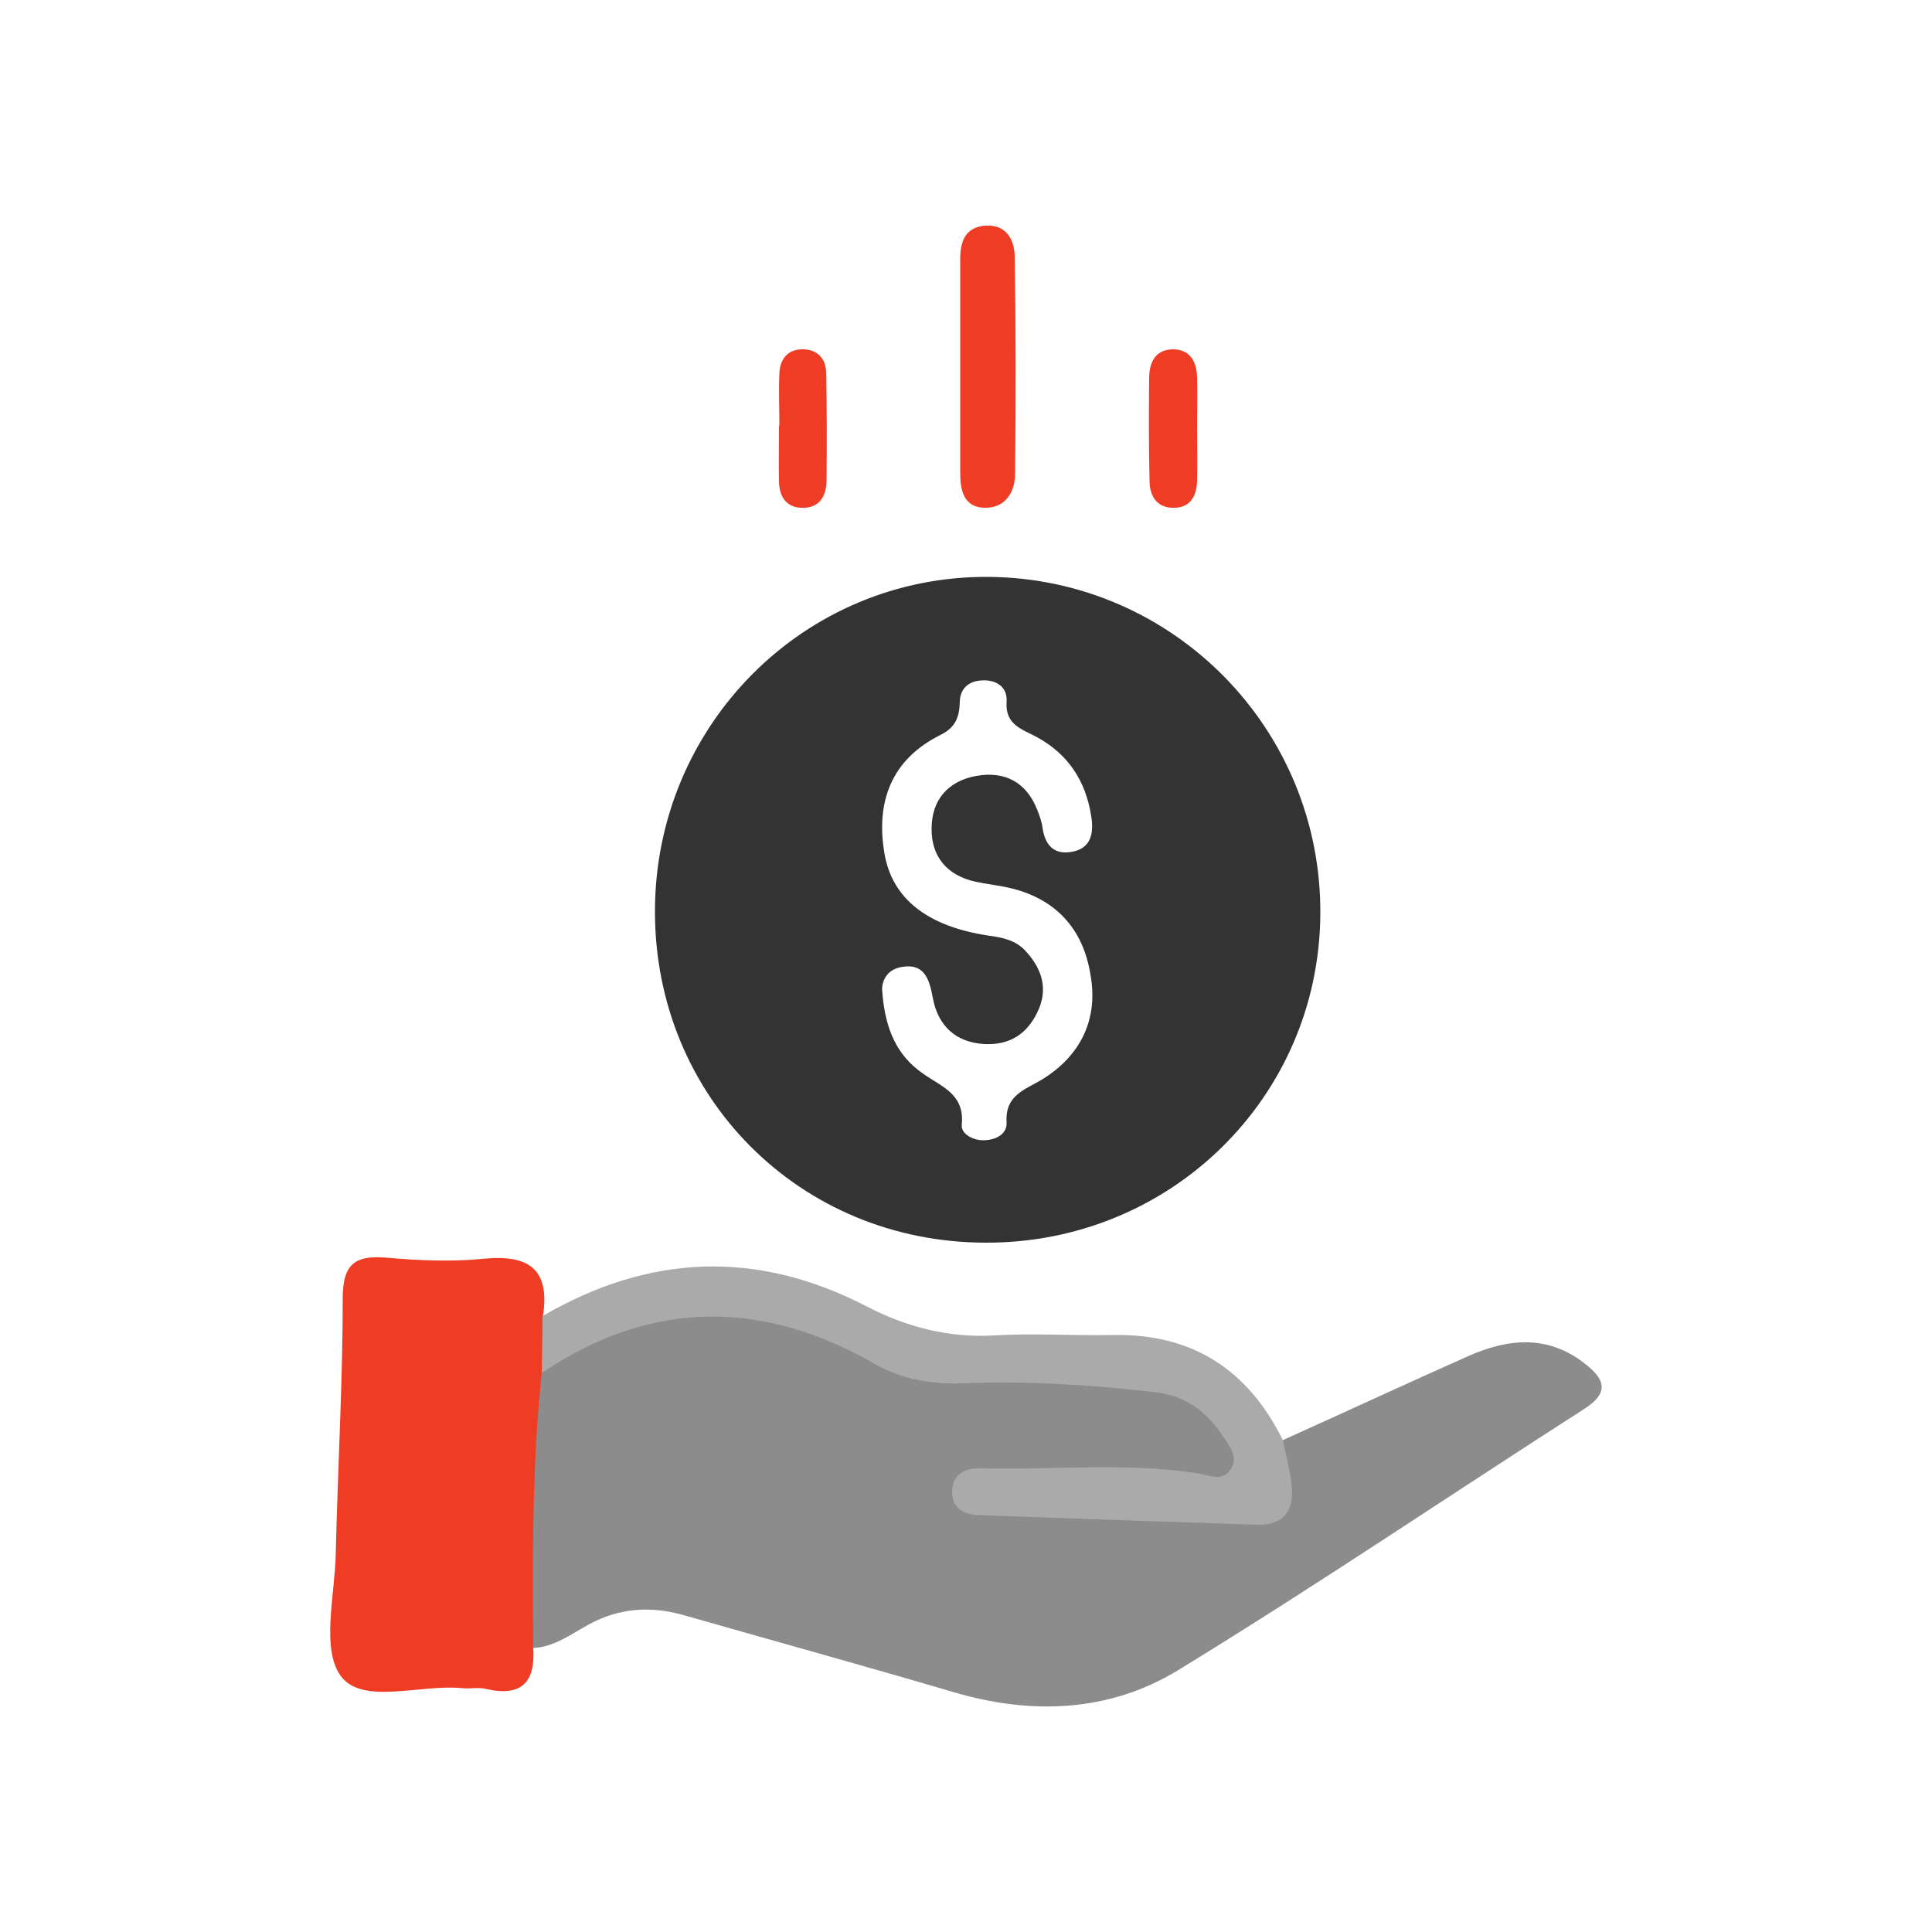 <?xml version="1.0" encoding="utf-8"?>
<!-- Generator: Adobe Illustrator 23.1.0, SVG Export Plug-In . SVG Version: 6.00 Build 0)  -->
<svg version="1.1" id="Layer_1" xmlns="http://www.w3.org/2000/svg" xmlns:xlink="http://www.w3.org/1999/xlink" x="0px" y="0px"
	 viewBox="0 0 500 500" style="enable-background:new 0 0 500 500;" xml:space="preserve">
<style type="text/css">
	.st0{fill:#6E7073;}
	.st1{fill:#A8AAAE;}
	.st2{fill:#EF3D25;}
	.st3{fill:#394451;}
	.st4{fill:#2278BD;}
	.st5{fill:#1E1E1E;}
	.st6{fill:#8C8C8C;}
	.st7{fill:#AAAAAB;}
	.st8{fill:#333333;}
</style>
<g>
	<path class="st6" d="M332,372.7c16-7.2,31.9-14.6,47.9-21.7c10.3-4.6,20.5-5.6,30,1.7c5.1,3.9,7.1,7.5,0,12
		c-35.1,22.5-69.6,45.9-105.1,67.6c-17.8,10.8-37.8,11.6-58.1,5.6c-23.1-6.8-46.3-13.2-69.4-19.8c-8.6-2.5-16.8-2.1-24.9,2.3
		c-4.6,2.5-9,5.9-14.5,6.1c-1.6-1.4-2.8-3.1-2.9-5.2c-0.7-21.7-3.8-43.6,3-64.9c15.2-17.7,35.4-20.3,56.9-18.3
		c6.5,0.6,13.2,2.1,18.8,5.3c17.8,10.3,37,12,56.9,11c10.3-0.5,20.3,2,30.5,3.2c7.3,0.9,12.8,5.1,16.9,11.1c2.6,3.8,4.8,8,2.2,12.5
		c-2.5,4.3-7,3.7-11,3.2c-15.5-1.9-31.1-0.8-46.6-0.9c-2.8,0-5.8-0.3-8.2,1.9c-0.2,3,2.5,2.9,4,2.9c18.4-0.6,36.7,3.1,55.1,2.9
		c15.1-0.2,15.1-0.2,16.8-15.2C330.6,374.7,331.3,373.6,332,372.7z"/>
	<path class="st2" d="M140.2,355.3c-2.5,23.7-2.4,47.5-2.2,71.2c0.6,8.9-3.1,12.7-12.2,10.6c-1.9-0.5-4.1,0-6.1-0.2
		c-10.8-1.1-25.7,4.4-31.4-3c-5.3-7-1.6-21.1-1.4-32c0.5-22,1.8-44,1.8-66c0-9.1,3.5-11.1,11.5-10.4c8.1,0.7,16.4,1.1,24.5,0.3
		c11.6-1.2,17.8,2.1,15.8,14.9C144.9,345.6,143.4,350.4,140.2,355.3z"/>
	<path class="st7" d="M140.2,355.3c0.1-4.9,0.2-9.8,0.2-14.7c27.5-16,55.3-17.3,83.9-2.5c10.2,5.3,21.2,8.2,33,7.5
		c10.2-0.6,20.4,0.1,30.7-0.1c20.6-0.4,35,9,44,27.2c0.8,4,1.9,7.9,2.3,11.9c0.6,6.4-2.1,10.2-9.1,10c-24-0.8-48.1-1.6-72.1-2.5
		c-3.6-0.1-6.6-1.8-6.7-5.8c-0.1-4.7,3.3-6.4,7.3-6.3c18.8,0.5,37.6-1.6,56.3,1.3c3.1,0.5,6.6,2.4,8.7-1.4c1.7-2.9-0.5-5.6-2-7.9
		c-4.1-6.4-9.7-10.8-17.7-11.7c-16.6-1.9-33.3-3-50-2.3c-8,0.3-15.6-1.1-22.4-4.9C197.3,336.2,168.5,336.3,140.2,355.3z"/>
	<g>
		<g>
			<path class="st2" d="M255,58.4c-5.3,0.4-6.5,4.2-6.5,8.7c0,9.4,0,18.8,0,28.2c0,9,0,18,0,27c0,4.4,0.8,8.8,6,9.1
				c5.5,0.3,8.2-3.9,8.2-8.8c0.2-18.8,0.2-37.6-0.1-56.4C262.5,62.2,260.5,58,255,58.4z"/>
			<path class="st2" d="M207.7,90.4c-3.9,0-5.9,2.6-6,6.3c-0.2,4.5,0,8.9,0,13.4c0,0,0,0-0.1,0c0,4.9-0.1,9.7,0,14.6
				c0.1,3.6,1.7,6.5,5.6,6.7c4.6,0.3,6.6-2.7,6.7-6.8c0.1-9.3,0.1-18.7-0.1-28C213.8,92.9,211.6,90.4,207.7,90.4z"/>
			<path class="st2" d="M309.8,111.1c0-4.5,0.1-8.9,0-13.4c-0.1-4.1-1.8-7.3-6.3-7.3c-4.6,0.1-6.1,3.5-6.1,7.5
				c-0.1,8.9-0.1,17.8,0.1,26.8c0.1,3.6,1.8,6.5,5.7,6.7c4.6,0.3,6.5-2.8,6.6-6.9C309.9,120,309.8,115.6,309.8,111.1z"/>
		</g>
	</g>
	<path class="st8" d="M255.9,149.3c-47.7-0.4-86.4,38.4-86.4,86.6c0,48,37.5,85.6,85.5,85.7c47.8,0.2,86.3-37.5,86.7-84.9
		C342.1,188.8,303.7,149.7,255.9,149.3z M269.8,279.3c-4.4,2.7-9.7,4-9.3,11.1c0.2,3.4-3.2,4.7-6.1,4.7c-2.4,0-5.7-1.5-5.5-4
		c0.8-8-5.2-9.8-10.1-13.3c-6.3-4.4-9.8-10.9-10.5-21.6c-0.1-1,0.3-5,4.8-5.9c6-1.2,7.4,2.9,8.3,7.9c1.3,7.2,5.9,11.6,13.4,12
		c6.3,0.3,10.9-2.4,13.7-8.3c2.9-6,1.1-11.2-3-15.7c-2.6-2.9-6.1-3.6-9.9-4.1c-15.6-2.4-24.7-9.5-26.7-21.2
		c-2.3-13.4,1.8-24.4,14.5-30.7c4-2,4.9-4.7,5-8.7c0.1-3.3,2.3-5.2,5.5-5.4c3.8-0.3,6.9,1.6,6.6,5.5c-0.4,6.1,4.1,7.1,7.9,9.2
		c8.1,4.4,12.6,11.4,14,20.4c0.7,4.3,0.1,8.5-5.3,9.3c-4.5,0.7-6.7-2-7.3-6.3c-0.2-1.6-0.8-3.2-1.4-4.7c-2.8-7.1-8.4-10-15.7-8.7
		c-7.4,1.3-11.6,6.3-11.6,13.6c-0.1,7.4,4.1,12.2,11.4,13.8c2.8,0.6,5.7,0.9,8.4,1.5c12.2,2.7,19.4,10.6,21.3,22.5
		C284.3,263.6,279.8,273.1,269.8,279.3z"/>
</g>
</svg>
